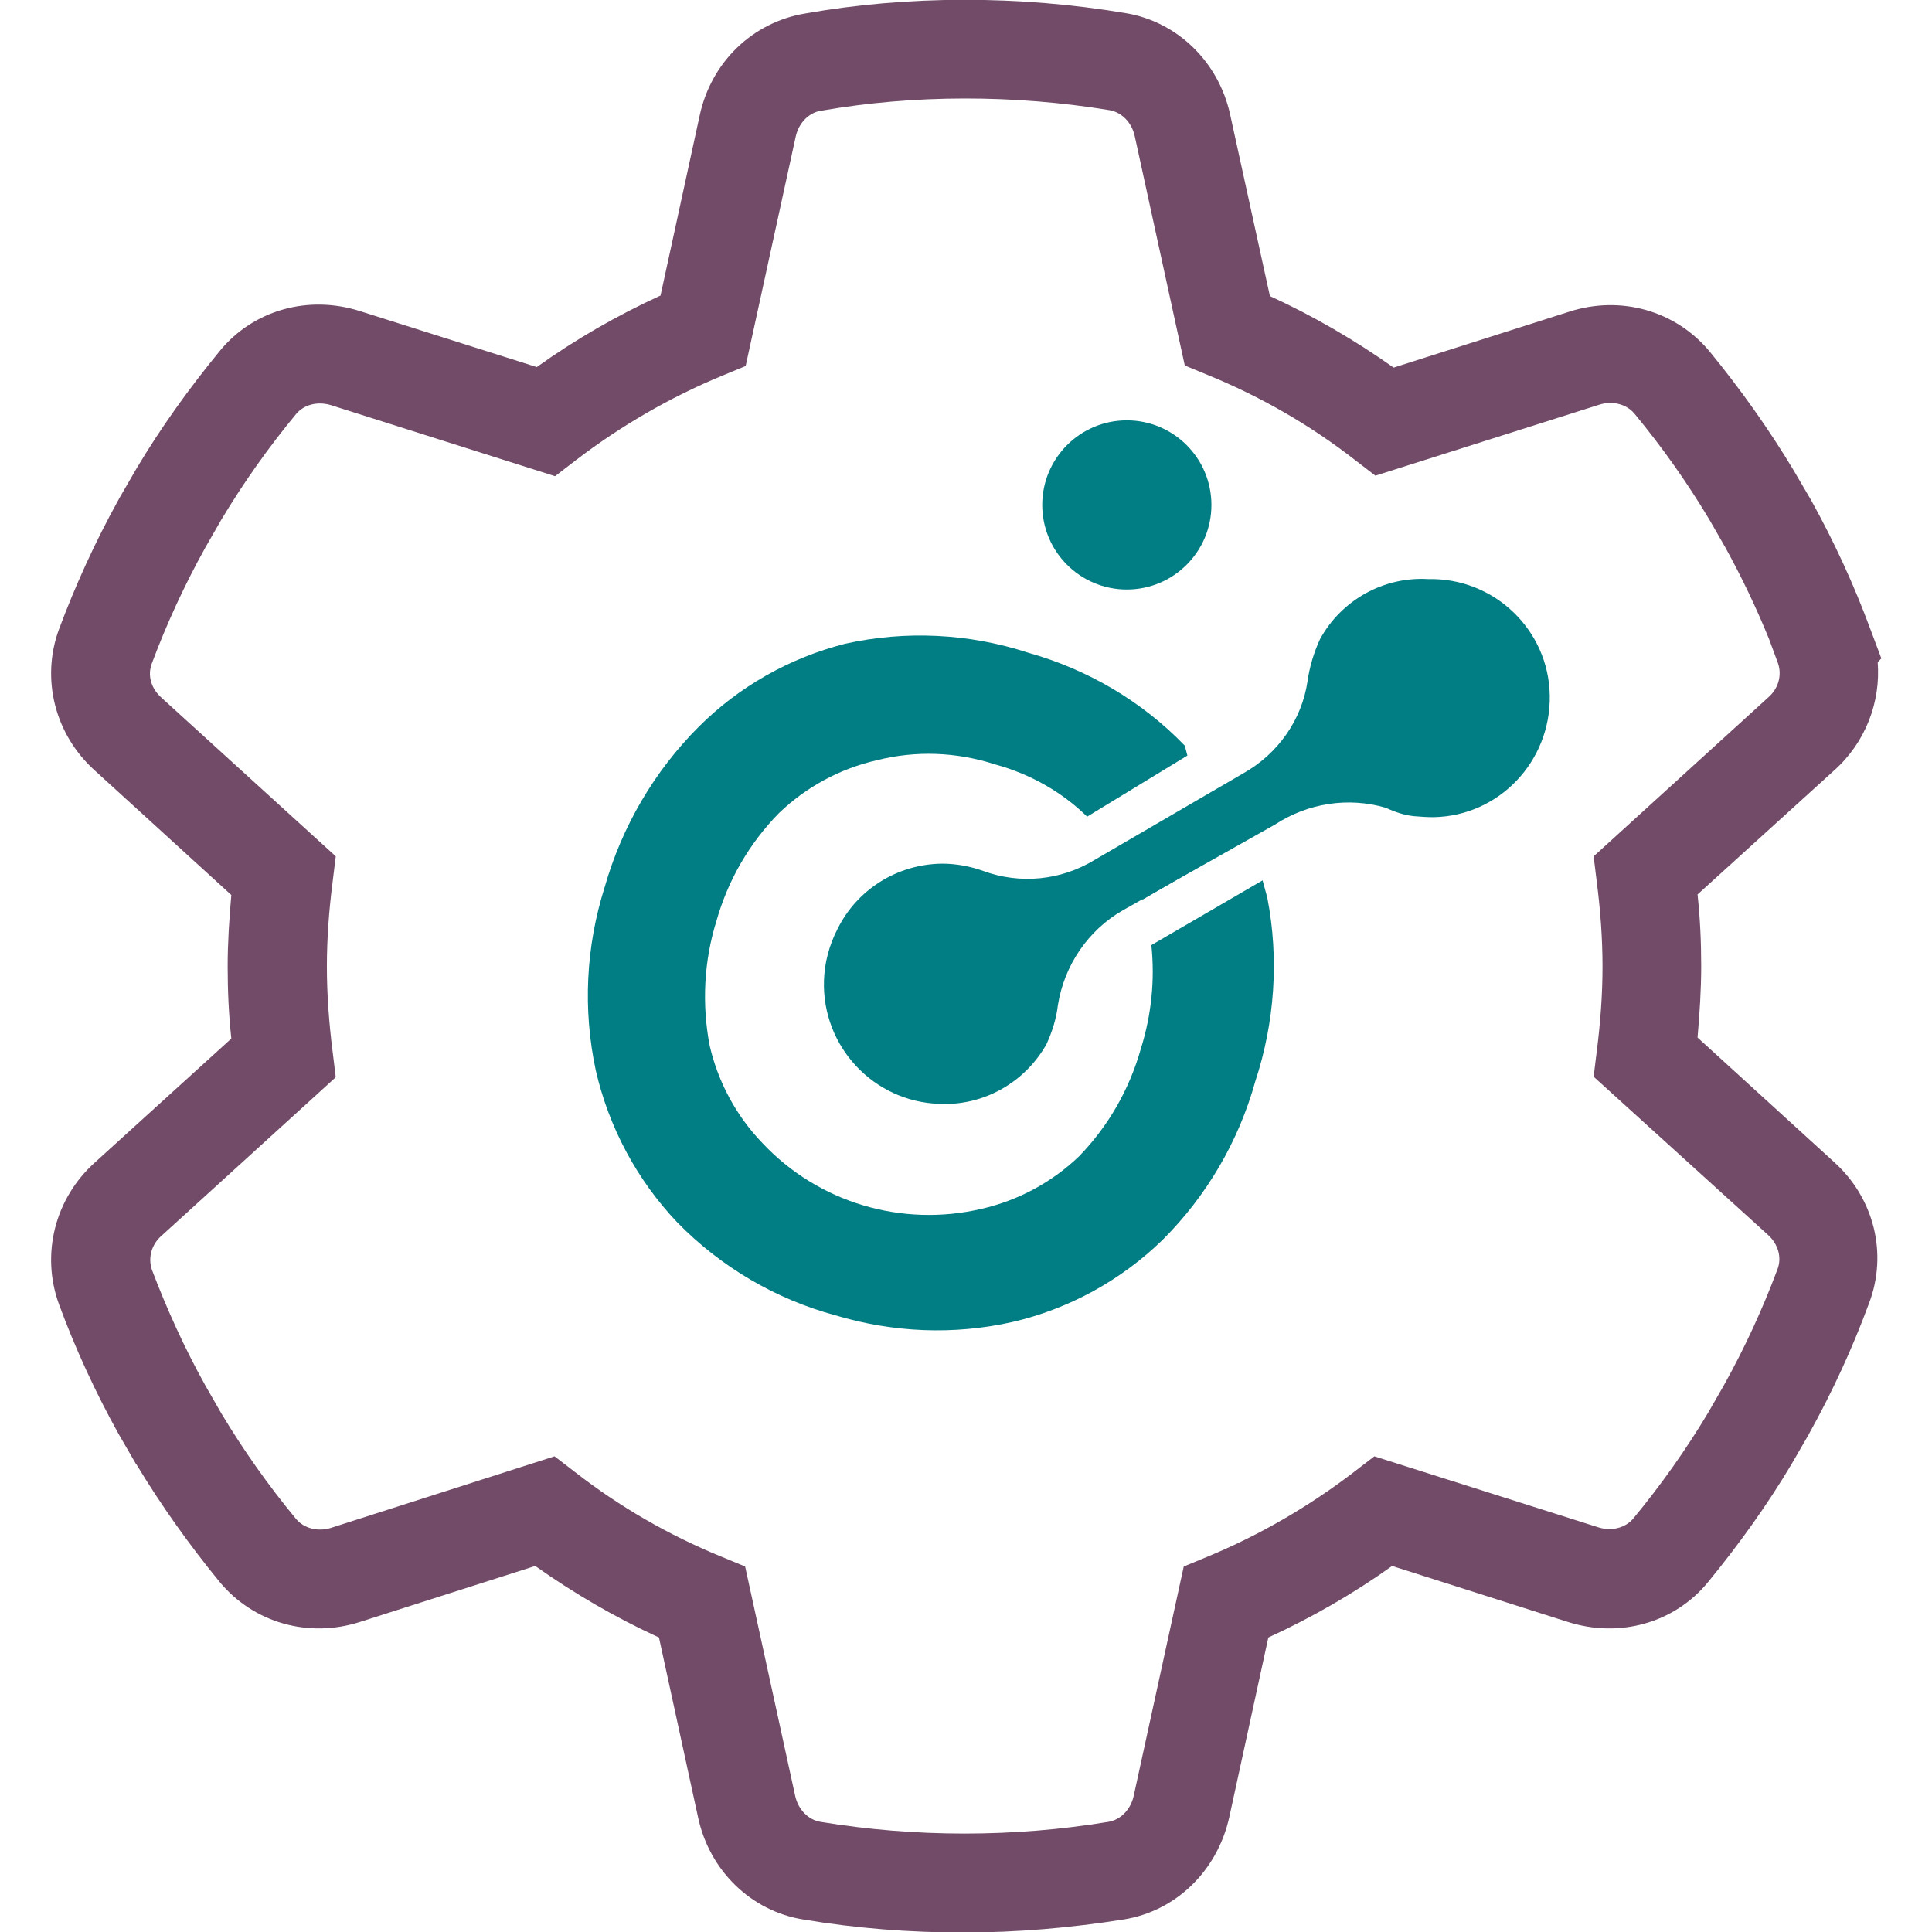<?xml version="1.0" encoding="utf-8"?>
<!-- Generator: Adobe Illustrator 24.0.1, SVG Export Plug-In . SVG Version: 6.00 Build 0)  -->
<svg version="1.1" id="Layer_1" xmlns="http://www.w3.org/2000/svg" xmlns:xlink="http://www.w3.org/1999/xlink" x="0px" y="0px"
	 viewBox="0 0 370 370" style="enable-background:new 0 0 370 370;" xml:space="preserve">
<style type="text/css">
	.st0{fill:#714B67;}
	.st1{fill:#017E84;}
	.st2{fill:none;}
	.st3{fill:none;stroke:#000000;stroke-width:5;stroke-miterlimit:10;}
	.st4{fill:none;stroke:#017E84;stroke-miterlimit:10;}
</style>
<g>
	<g>
		<path class="st0" d="M-1414.8,16.1c3.9,0,7.1,3.2,7.1,7.1V37v13.1l12.9,2.6c22.2,4.5,42.3,16.6,56.9,34.2
			c14.7,17.8,22.8,40.3,22.8,63.4v13.6c0,37.9,13.9,74.4,39.1,102.9l0,0l0,0l5.4,6c1.9,2.1,2.3,5,1.2,7.6c-1.2,2.6-3.7,4.2-6.5,4.2
			h-277.5c-2.8,0-5.3-1.6-6.4-4.1c-1.2-2.6-0.7-5.6,1.1-7.7l5.3-6l0,0l0,0c25.2-28.4,39.1-65,39.1-102.9v-13.6
			c0-23.1,8.1-45.6,22.8-63.4c14.5-17.6,34.7-29.7,56.9-34.2l12.9-2.6V37V23.1C-1421.8,19.2-1418.7,16.1-1414.8,16.1 M-1414.8,0
			c-12.8,0-23.1,10.3-23.1,23.1V37c-52.8,10.7-92.5,57.4-92.5,113.3v13.6c0,34-12.5,66.8-35,92.2l-5.3,6c-6.1,6.8-7.5,16.5-3.8,24.9
			s12,13.7,21.1,13.7h277.5c9.1,0,17.3-5.3,21.1-13.7c3.8-8.3,2.2-18.1-3.8-24.9l-5.3-6c-22.5-25.4-35-58.2-35-92.2v-13.6
			c0-55.9-39.7-102.6-92.5-113.3V23.1C-1391.6,10.3-1402,0-1414.8,0L-1414.8,0z"/>
		<path class="st1" d="M-1389.1,339.8c-1.2,1.9-2.6,3.7-4.3,5.3c-5.7,5.7-13.3,8.8-21.4,8.8s-15.7-3.1-21.4-8.8
			c-1.6-1.6-3.1-3.4-4.3-5.3h25.6H-1389.1 M-1368.5,323.8h-46.3h-46.3c0,12.3,4.8,24.1,13.5,32.7c8.7,8.7,20.5,13.5,32.7,13.5
			s24.1-4.8,32.7-13.5C-1373.3,347.8-1368.5,336-1368.5,323.8L-1368.5,323.8z"/>
	</g>
	<rect x="-1599.7" y="0" class="st2" width="370" height="370"/>
</g>
<g>
	<g>
		<path class="st0" d="M-466.9,82.3c14,0,25.4,11.8,25.4,26.3v152.8c0,14.5-11.4,26.3-25.4,26.3h-296c-14,0-25.4-11.8-25.4-26.3
			V108.6c0-14.5,11.4-26.3,25.4-26.3H-466.9 M-466.9,70.4h-296c-20.4,0-37,17.1-37,38.2v152.8c0,21.1,16.6,38.2,37,38.2h296
			c20.4,0,37-17.1,37-38.2V108.6C-429.9,87.5-446.5,70.4-466.9,70.4L-466.9,70.4z"/>
		<path class="st3" d="M-605.6,261.4h-148c-5.1,0-9.3-4.3-9.3-9.6s4.2-9.6,9.3-9.6h148c5.1,0,9.3,4.3,9.3,9.6
			S-600.5,261.4-605.6,261.4z"/>
		<ellipse class="st3" cx="-753.6" cy="213.7" rx="9.3" ry="9.6"/>
		<ellipse class="st3" cx="-716.6" cy="213.7" rx="9.3" ry="9.6"/>
		<ellipse class="st3" cx="-679.6" cy="213.7" rx="9.3" ry="9.6"/>
		<ellipse class="st3" cx="-642.6" cy="213.7" rx="9.3" ry="9.6"/>
		<ellipse class="st3" cx="-605.6" cy="213.7" rx="9.3" ry="9.6"/>
		<g>
			<path class="st0" d="M-614.9,186.5h-129.5c-11,0-19.9-9.2-19.9-20.6v-38.2c0-11.4,8.9-20.6,19.9-20.6h129.5
				c11,0,19.9,9.2,19.9,20.6v38.2C-594.9,177.3-603.9,186.5-614.9,186.5z M-744.4,110.1c-9.4,0-17.1,7.9-17.1,17.6v38.2
				c0,9.7,7.7,17.6,17.1,17.6h129.5c9.4,0,17.1-7.9,17.1-17.6v-38.2c0-9.7-7.7-17.6-17.1-17.6H-744.4z"/>
		</g>
		<path class="st3" d="M-476.1,261.4h-92.5c-5.1,0-9.3-4.3-9.3-9.6s4.2-9.6,9.3-9.6h92.5c5.1,0,9.3,4.3,9.3,9.6
			S-471,261.4-476.1,261.4z"/>
		<g>
			<path class="st0" d="M-605.6,262.9h-148c-5.9,0-10.7-5-10.7-11c0-6.1,4.8-11,10.7-11h148c5.9,0,10.7,5,10.7,11
				C-594.9,257.9-599.7,262.9-605.6,262.9z M-753.6,243.8c-4.3,0-7.8,3.6-7.8,8.1s3.5,8.1,7.8,8.1h148c4.3,0,7.8-3.6,7.8-8.1
				s-3.5-8.1-7.8-8.1H-753.6z"/>
		</g>
		<g>
			<path class="st0" d="M-476.1,262.9h-92.5c-5.9,0-10.7-5-10.7-11c0-6.1,4.8-11,10.7-11h92.5c5.9,0,10.7,5,10.7,11
				C-465.4,257.9-470.2,262.9-476.1,262.9z M-568.6,243.8c-4.3,0-7.8,3.6-7.8,8.1s3.5,8.1,7.8,8.1h92.5c4.3,0,7.8-3.6,7.8-8.1
				s-3.5-8.1-7.8-8.1H-568.6z"/>
		</g>
		<g>
			<path class="st0" d="M-753.6,224.7c-5.9,0-10.7-5-10.7-11c0-6.1,4.8-11,10.7-11c5.9,0,10.7,5,10.7,11
				C-742.9,219.7-747.7,224.7-753.6,224.7z M-753.6,205.6c-4.3,0-7.8,3.6-7.8,8.1c0,4.4,3.5,8.1,7.8,8.1s7.8-3.6,7.8-8.1
				C-745.8,209.2-749.3,205.6-753.6,205.6z"/>
		</g>
		<g>
			<path class="st0" d="M-716.6,224.7c-5.9,0-10.7-5-10.7-11c0-6.1,4.8-11,10.7-11c5.9,0,10.7,5,10.7,11
				C-705.9,219.7-710.7,224.7-716.6,224.7z M-716.6,205.6c-4.3,0-7.8,3.6-7.8,8.1c0,4.4,3.5,8.1,7.8,8.1s7.8-3.6,7.8-8.1
				C-708.8,209.2-712.3,205.6-716.6,205.6z"/>
		</g>
		<g>
			<path class="st0" d="M-679.6,224.7c-5.9,0-10.7-5-10.7-11c0-6.1,4.8-11,10.7-11c5.9,0,10.7,5,10.7,11
				C-668.9,219.7-673.7,224.7-679.6,224.7z M-679.6,205.6c-4.3,0-7.8,3.6-7.8,8.1c0,4.4,3.5,8.1,7.8,8.1s7.8-3.6,7.8-8.1
				C-671.8,209.2-675.3,205.6-679.6,205.6z"/>
		</g>
		<g>
			<path class="st0" d="M-642.6,224.7c-5.9,0-10.7-5-10.7-11c0-6.1,4.8-11,10.7-11c5.9,0,10.7,5,10.7,11
				C-631.9,219.7-636.7,224.7-642.6,224.7z M-642.6,205.6c-4.3,0-7.8,3.6-7.8,8.1c0,4.4,3.5,8.1,7.8,8.1s7.8-3.6,7.8-8.1
				C-634.8,209.2-638.3,205.6-642.6,205.6z"/>
		</g>
		<g>
			<path class="st0" d="M-605.6,224.7c-5.9,0-10.7-5-10.7-11c0-6.1,4.8-11,10.7-11c5.9,0,10.7,5,10.7,11
				C-594.9,219.7-599.7,224.7-605.6,224.7z M-605.6,205.6c-4.3,0-7.8,3.6-7.8,8.1c0,4.4,3.5,8.1,7.8,8.1c4.3,0,7.8-3.6,7.8-8.1
				C-597.8,209.2-601.3,205.6-605.6,205.6z"/>
		</g>
		<g>
			<path class="st1" d="M-496.8,144l-0.9-1.5l-8.6,9.4c1.3,3.3,2,6.8,1.9,10.3c0.1,4.2-0.9,8.4-2.8,12.2c-1.8,3.3-4.5,6-7.7,7.9
				c-6.9,4.1-15.5,4.1-22.4,0c-3.2-1.9-5.9-4.6-7.7-7.9c-1.9-3.8-2.9-8-2.8-12.2c-0.1-4.3,0.9-8.5,2.8-12.3c1.8-3.3,4.5-6.1,7.7-7.9
				c3.4-2.1,7.3-3.1,11.2-3c3.5-0.1,7,0.7,10.1,2.4l7.7-8.8l-0.5-0.9c-5.3-3-11.2-4.6-17.3-4.4c-6.1-0.2-12.1,1.4-17.4,4.4
				c-4.8,3-8.7,7.2-11.4,12.3c-2.9,5.6-4.4,11.9-4.3,18.2c-0.1,6.3,1.4,12.5,4.3,18c2.8,5.2,6.9,9.4,11.9,12.4
				c5.3,3.1,11.3,4.6,17.4,4.4c5.9,0,11.6-1.5,16.7-4.4c5-2.9,9.1-7.2,11.8-12.4c2.9-5.5,4.4-11.7,4.2-18
				C-492.6,155.9-494,149.6-496.8,144z M-508.5,147.8l8.1-9c-1.2-1.5-2.5-2.9-4-4l-7.7,8.6C-510.7,144.7-509.5,146.2-508.5,147.8z"
				/>
			<path class="st1" d="M-528.3,150.1c1.3-0.4,2.7-0.6,4.1-0.5c3.8,0.2,7.6-1.3,10.1-4.3l11.5-12.7c2.7-2.9,4-6.8,3.5-10.8
				c-0.2-1.5-0.2-3,0-4.4c0.9-4.4,4.2-7.9,8.4-9c6.1-2,12.7,1.4,14.7,7.8c2,6.3-1.4,13.1-7.5,15.2c-0.6,0.2-1.2,0.4-1.9,0.5
				c-0.9,0.2-1.9,0.2-2.8,0c-3.8,0-7.4,1.8-9.9,4.8l-11.8,12.7c-2.7,3-4,7.1-3.5,11.1c0.2,1.4,0.2,2.8,0,4.1c-1,4.3-4.2,7.8-8.4,8.9
				c-6.2,1.7-12.6-2.1-14.3-8.6c-0.4-1.8-0.5-3.6-0.2-5.4C-535.5,155.1-532.5,151.5-528.3,150.1z"/>
			<ellipse class="st1" cx="-521" cy="110.1" rx="8.3" ry="8.6"/>
		</g>
	</g>
	<rect x="-799.9" class="st2" width="370" height="370"/>
</g>
<g>
	<g>
		<g>
			<path class="st1" d="M242.7,171.9l-0.9-3.3L220.5,181c0.7,6.7,0,13.4-2,19.8c-2.2,7.8-6.2,14.8-11.8,20.6
				c-5.2,5-11.7,8.5-18.7,10.1c-15.3,3.6-31.3-1.2-42-12.6c-5-5.2-8.5-11.7-10.1-18.7c-1.5-7.9-1.1-16.1,1.3-23.8
				c2.2-7.8,6.3-14.9,12-20.7c5.2-5,11.7-8.5,18.7-10.1c7.5-1.9,15.3-1.6,22.7,0.8c6.6,1.8,12.7,5.2,17.6,10l19.2-11.7l-0.5-1.9
				c-8.2-8.5-18.6-14.6-30-17.8c-11.3-3.7-23.5-4.3-35.1-1.7c-10.6,2.7-20.3,8.2-28,15.9c-8.5,8.5-14.7,19.1-18,30.7
				c-3.6,11.4-4.2,23.4-1.7,35.1c2.5,10.9,7.9,21,15.6,29.1c8.3,8.5,18.8,14.7,30.3,17.8c11,3.3,22.6,3.8,33.8,1.3
				c10.9-2.5,20.9-8,28.9-15.8c8.4-8.4,14.5-18.8,17.7-30.3C244.1,195.9,245,183.7,242.7,171.9z M218.8,172.3l20.1-11.7
				c-1.4-3.4-3.2-6.6-5.3-9.6l-19.1,11.4C216.4,165.5,217.8,168.8,218.8,172.3z"/>
			<path class="st1" d="M180.4,165.4c2.7,0,5.4,0.5,7.9,1.4c7.1,2.6,14.9,1.8,21.3-2.1l28.5-16.6c6.6-3.7,11.2-10.2,12.3-17.6
				c0.4-2.8,1.2-5.5,2.4-8.1c4.1-7.5,12.2-12,20.7-11.5c12.6-0.3,23.1,9.7,23.3,22.3s-9.7,23.1-22.3,23.3c-1.3,0-2.5-0.1-3.8-0.2
				c-1.8-0.2-3.6-0.8-5.3-1.6c-7.2-2.1-14.9-0.9-21.2,3.2l-29.1,16.4c-6.7,3.8-11.3,10.6-12.5,18.2c-0.3,2.6-1.1,5.1-2.2,7.5
				c-4.2,7.4-12.1,11.8-20.5,11.4c-12.6-0.4-22.5-11-22.1-23.6c0.1-3.4,1-6.8,2.6-9.9C164.1,170.4,171.8,165.5,180.4,165.4z"/>
			<circle class="st1" cx="215.8" cy="96.7" r="16.2"/>
		</g>
		<path class="st0" d="M351.2,222.5l-26.1-23.8c0.4-4.6,0.7-9.2,0.7-13.7c0-4.5-0.2-9.1-0.7-13.7l26.1-23.7c6.1-5.4,9-13.2,8.4-20.8
			l0.7-0.7l-2.1-5.6c-3.1-8.4-6.9-16.7-11.4-24.8l-3.4-5.8c-4.7-7.8-10.1-15.4-16-22.6c-6.5-7.8-17-10.8-26.9-7.6l-33.6,10.7
			c-7.5-5.3-15.4-9.9-23.7-13.7L235.6,22c-2.2-10.2-10.2-17.9-20.1-19.5c-20.3-3.4-41.7-3.4-61.4,0.1c-10,1.7-17.9,9.3-20.1,19.5
			l-7.5,34.5c-8.3,3.8-16.3,8.4-23.7,13.7L69,59.6c-10-3.2-20.5-0.2-26.9,7.6c-5.9,7.2-11.3,14.7-16,22.6l-3.3,5.7l-0.1,0.2
			c-4.5,8.1-8.3,16.5-11.4,24.8c-3.5,9.5-0.8,20.2,6.9,27.1l26.1,23.8c-0.4,4.6-0.7,9.2-0.7,13.7c0,4.5,0.2,9.1,0.7,13.8l-26.1,23.7
			c-7.7,6.9-10.4,17.6-6.9,27.2c3.1,8.4,6.9,16.7,11.4,24.8l3.3,5.7l0.1,0.1c4.7,7.8,10.1,15.4,16,22.6c6.5,7.8,17,10.8,26.9,7.6
			l33.5-10.7c7.5,5.3,15.4,9.9,23.7,13.7l7.5,34.5c2.2,10.2,10.2,17.9,20.1,19.5c10.1,1.7,20.4,2.5,30.7,2.5
			c10.3,0,20.6-0.9,30.7-2.5c10-1.6,17.9-9.3,20.2-19.5l7.5-34.5c8.3-3.8,16.3-8.4,23.7-13.7l33.6,10.7c10,3.2,20.5,0.2,26.9-7.6
			c5.9-7.2,11.3-14.7,16-22.6l3.3-5.7l0.1-0.2c4.5-8.1,8.3-16.4,11.4-24.8C361.6,240.1,358.9,229.4,351.2,222.5z M340.4,243.1
			c-2.8,7.5-6.2,14.9-10.2,22.1l-3.1,5.4c-4.2,7-9,13.8-14.3,20.2c-1.5,1.8-4.1,2.5-6.7,1.7l-42.9-13.6l-3.9,3
			c-8.6,6.6-18.1,12.1-28,16.2l-4.6,1.9l-9.6,44c-0.6,2.6-2.5,4.5-4.8,4.9c-18.1,3-37.1,3-55.2,0c-2.3-0.4-4.2-2.3-4.8-4.9l-9.6-44
			l-4.6-1.9c-10-4.1-19.4-9.5-28-16.2l-3.9-3l-42.8,13.7c-2.5,0.8-5.2,0.1-6.7-1.7c-5.3-6.4-10.1-13.2-14.3-20.2l-3.1-5.4
			c-4-7.2-7.4-14.7-10.2-22.1c-0.8-2.3-0.1-4.9,1.9-6.6l33.3-30.3l-0.6-4.9c-0.7-5.5-1.1-11-1.1-16.3c0-5.3,0.4-10.8,1.1-16.2
			l0.6-4.9l-33.4-30.4c-2-1.8-2.7-4.3-1.8-6.6c2.8-7.5,6.2-14.9,10.2-22.1l3.1-5.4c4.2-7,9-13.8,14.3-20.2c1.5-1.8,4.1-2.5,6.7-1.7
			l42.9,13.6l3.9-3c8.6-6.6,18.1-12.1,28-16.2l4.6-1.9l9.6-44c0.6-2.6,2.5-4.5,4.8-4.9l0.1,0c17.7-3.1,36.9-3.1,55.2-0.1
			c2.3,0.4,4.2,2.3,4.8,4.9l9.6,44l4.6,1.9c10,4.1,19.4,9.5,28,16.2l3.9,3l42.9-13.6c2.5-0.8,5.2-0.1,6.7,1.7
			c5.3,6.4,10.1,13.2,14.3,20.2l3.1,5.4c3.2,5.8,6,11.7,8.4,17.6l1.7,4.6c0.8,2.3,0.1,4.9-1.9,6.6L305.2,164l0.6,4.9
			c0.7,5.4,1.1,10.9,1.1,16.2c0,5.3-0.4,10.8-1.1,16.2l-0.6,4.9l33.4,30.3l0,0C340.5,238.2,341.3,240.8,340.4,243.1z"/>
	</g>
	<rect class="st2" width="370" height="370"/>
</g>
<g>
	<g>
		<path class="st4" d="M1169.9,161.3"/>
		<path class="st1" d="M854.5,30.1c-5.9-4.6-14.2-4-19.5,1.2l-24.7,24.7c-5.2,5.2-5.8,13.6-1.3,19.5l49.4,64.2
			c2.8,3.6,7.2,5.8,11.7,5.8h33.4l67.2,67.2c-9.1,17.9-6.2,40.3,8.8,55.3l69.1,69.1c7.7,7.7,20.2,7.7,27.9,0l39.5-39.5
			c7.7-7.7,7.7-20.2,0-27.9l-69.1-69.1c-14.9-14.9-37.4-17.9-55.3-8.8l-67.2-67.2V91.2c0-4.6-2.2-8.9-5.8-11.7L854.5,30.1z"/>
		<g>
			<g>
				<path class="st0" d="M847.9,349.1c-26.5,0-48.1-21.6-48.1-48.1c0-12.6,5.1-25,14.1-34l96-96l44.9,44.9l-0.9,3.4
					c-3.1,12.2-2.4,24.8,2,36.5l1.4,3.7L881.9,335C873,344,860.6,349.1,847.9,349.1z M909.9,188.5l-87.3,87.3
					c-6.7,6.7-10.5,15.9-10.5,25.3c0,19.7,16,35.7,35.7,35.7c9.4,0,18.6-3.8,25.3-10.5l70-70c-3.7-11.9-4.4-24.4-1.9-36.6
					L909.9,188.5z M855.4,314.6c-11.6,0-21-9.4-21-21s9.4-21,21-21s21,9.4,21,21S867,314.6,855.4,314.6z M855.4,284.9
					c-4.8,0-8.6,3.9-8.6,8.6c0,4.8,3.9,8.6,8.6,8.6c4.8,0,8.6-3.9,8.6-8.6C864,288.8,860.2,284.9,855.4,284.9z"/>
			</g>
			<g>
				<path class="st0" d="M1069.4,203.8l-12.7-12.7c-15.2-15.2-37.5-21.3-58.3-16.1l-3.4,0.9L938.1,119v-3c0-52.4,42.6-95,95-95
					c6.8,0,13.6,0.7,20.2,2.1c5.3,1.1,9.3,4.9,10.8,10c1.6,5.4,0,11.3-4,15.4l-39.4,39.4c-0.7,0.7-1.1,1.6-1.1,2.6v35.4
					c0,2,1.7,3.7,3.7,3.7l35.4,0.1c1,0,1.9-0.4,2.6-1.1l39.4-39.4c4.1-4.1,10-5.6,15.4-4c5.1,1.5,8.8,5.6,10,10.8l0,0
					c1.4,6.5,2.1,13.3,2.1,20.1c0,18.4-5.3,36.3-15.3,51.6c-9.7,15-23.4,26.9-39.5,34.5L1069.4,203.8z M1013.2,160.8
					c19.3,0,38.3,7.6,52.2,21.5l6.5,6.5c26.8-14.3,43.8-42.5,43.8-73c0-5.9-0.6-11.8-1.8-17.5v0c-0.1-0.5-0.4-1.3-1.4-1.6
					c-0.8-0.2-2.1-0.1-3.1,0.9l-39.4,39.4c-3,3-7.1,4.7-11.3,4.7l-35.4-0.1c-8.8,0-16-7.2-16-16V90.4c0-4.2,1.7-8.3,4.7-11.3
					l39.4-39.4c1.1-1.1,1.2-2.3,0.9-3.1c-0.3-1-1-1.3-1.6-1.4c-5.7-1.2-11.7-1.8-17.6-1.8c-44.9,0-81.6,36-82.6,80.6l48.4,48.4
					C1003.6,161.3,1008.4,160.8,1013.2,160.8z"/>
			</g>
			<g>
				<path class="st0" d="M855.4,314.6c-11.6,0-21-9.4-21-21s9.4-21,21-21s21,9.4,21,21S867,314.6,855.4,314.6z M855.4,284.9
					c-4.8,0-8.6,3.9-8.6,8.6c0,4.8,3.9,8.6,8.6,8.6c4.8,0,8.6-3.9,8.6-8.6C864,288.8,860.2,284.9,855.4,284.9z"/>
			</g>
		</g>
	</g>
	<rect x="799.9" class="st2" width="370" height="370"/>
</g>
<g>
	<g>
		<g>
			<path class="st0" d="M-841.8,2184.4c-73.9,0-134-60.1-134-134c0-73.9,60.1-134,134-134c73.9,0,134,60.1,134,134
				C-707.9,2124.3-768,2184.4-841.8,2184.4z M-841.8,1936.3c-62.9,0-114.1,51.2-114.1,114.1c0,62.9,51.2,114.1,114.1,114.1
				c62.9,0,114.1-51.2,114.1-114.1C-727.7,1987.5-778.9,1936.3-841.8,1936.3z"/>
			<path class="st0" d="M-666.4,2279.5l-99.8-115.9c-7.2-8.4-6.3-21,2.1-28.2l1.4-1.2c8.4-7.2,21-6.3,28.2,2.1l99.8,115.9
				c7.2,8.4,6.3,21-2.1,28.2l-1.4,1.2C-646.6,2288.8-659.2,2287.9-666.4,2279.5z"/>
		</g>
		<g>
			<path class="st1" d="M-794.4,2014.9l-1.6-2.5l-14.8,15.7c2.3,5.4,3.4,11.3,3.3,17.2c0.1,7.1-1.5,14.1-4.8,20.4
				c-3.1,5.5-7.7,10.1-13.2,13.2c-12,6.9-26.7,6.9-38.6,0c-5.5-3.1-10.1-7.7-13.2-13.2c-3.3-6.3-5-13.3-4.9-20.4
				c-0.1-7.1,1.6-14.2,4.9-20.5c3.1-5.5,7.7-10.1,13.2-13.2c5.8-3.5,12.5-5.2,19.3-5c6-0.2,12,1.2,17.3,4l13.2-14.7l-0.9-1.5
				c-9.1-5.1-19.4-7.6-29.8-7.4c-10.5-0.3-20.9,2.3-30,7.4c-8.3,4.9-15,12-19.6,20.5c-5.1,9.3-7.6,19.8-7.4,30.4
				c-0.2,10.5,2.4,20.8,7.4,30c4.9,8.6,11.9,15.7,20.5,20.6c9.2,5.1,19.5,7.7,30,7.4c10.1,0,20-2.5,28.8-7.4
				c8.6-4.8,15.6-12,20.4-20.6c5-9.2,7.5-19.6,7.3-30C-787.1,2034.8-789.5,2024.3-794.4,2014.9z M-814.5,2021.2l14-14.9
				c-2-2.5-4.3-4.8-6.9-6.7l-13.2,14.4C-818.2,2016.1-816.2,2018.6-814.5,2021.2z"/>
			<path class="st1" d="M-848.6,2025.1c2.3-0.7,4.6-0.9,7-0.8c6.6,0.4,13-2.2,17.5-7.1l19.8-21.2c4.7-4.8,6.8-11.4,6-18
				c-0.4-2.5-0.4-5,0-7.4c1.6-7.3,7.2-13.1,14.5-14.9c10.6-3.4,21.9,2.4,25.3,13s-2.4,21.9-13,25.3c-1.1,0.3-2.1,0.6-3.2,0.8
				c-1.6,0.3-3.3,0.3-4.9,0c-6.6,0.1-12.8,3-17.1,8.1l-20.4,21.2c-4.7,4.9-6.9,11.8-6,18.5c0.4,2.3,0.4,4.6,0,6.9
				c-1.7,7.2-7.2,13-14.4,14.8c-10.7,2.8-21.7-3.6-24.6-14.3c-0.8-2.9-0.9-6-0.3-9C-861,2033.4-855.8,2027.3-848.6,2025.1z"/>
			<circle class="st1" cx="-836" cy="1958.3" r="14.3"/>
		</g>
	</g>
	<rect x="-987.8" y="1916.5" class="st2" width="370" height="370"/>
</g>
</svg>
